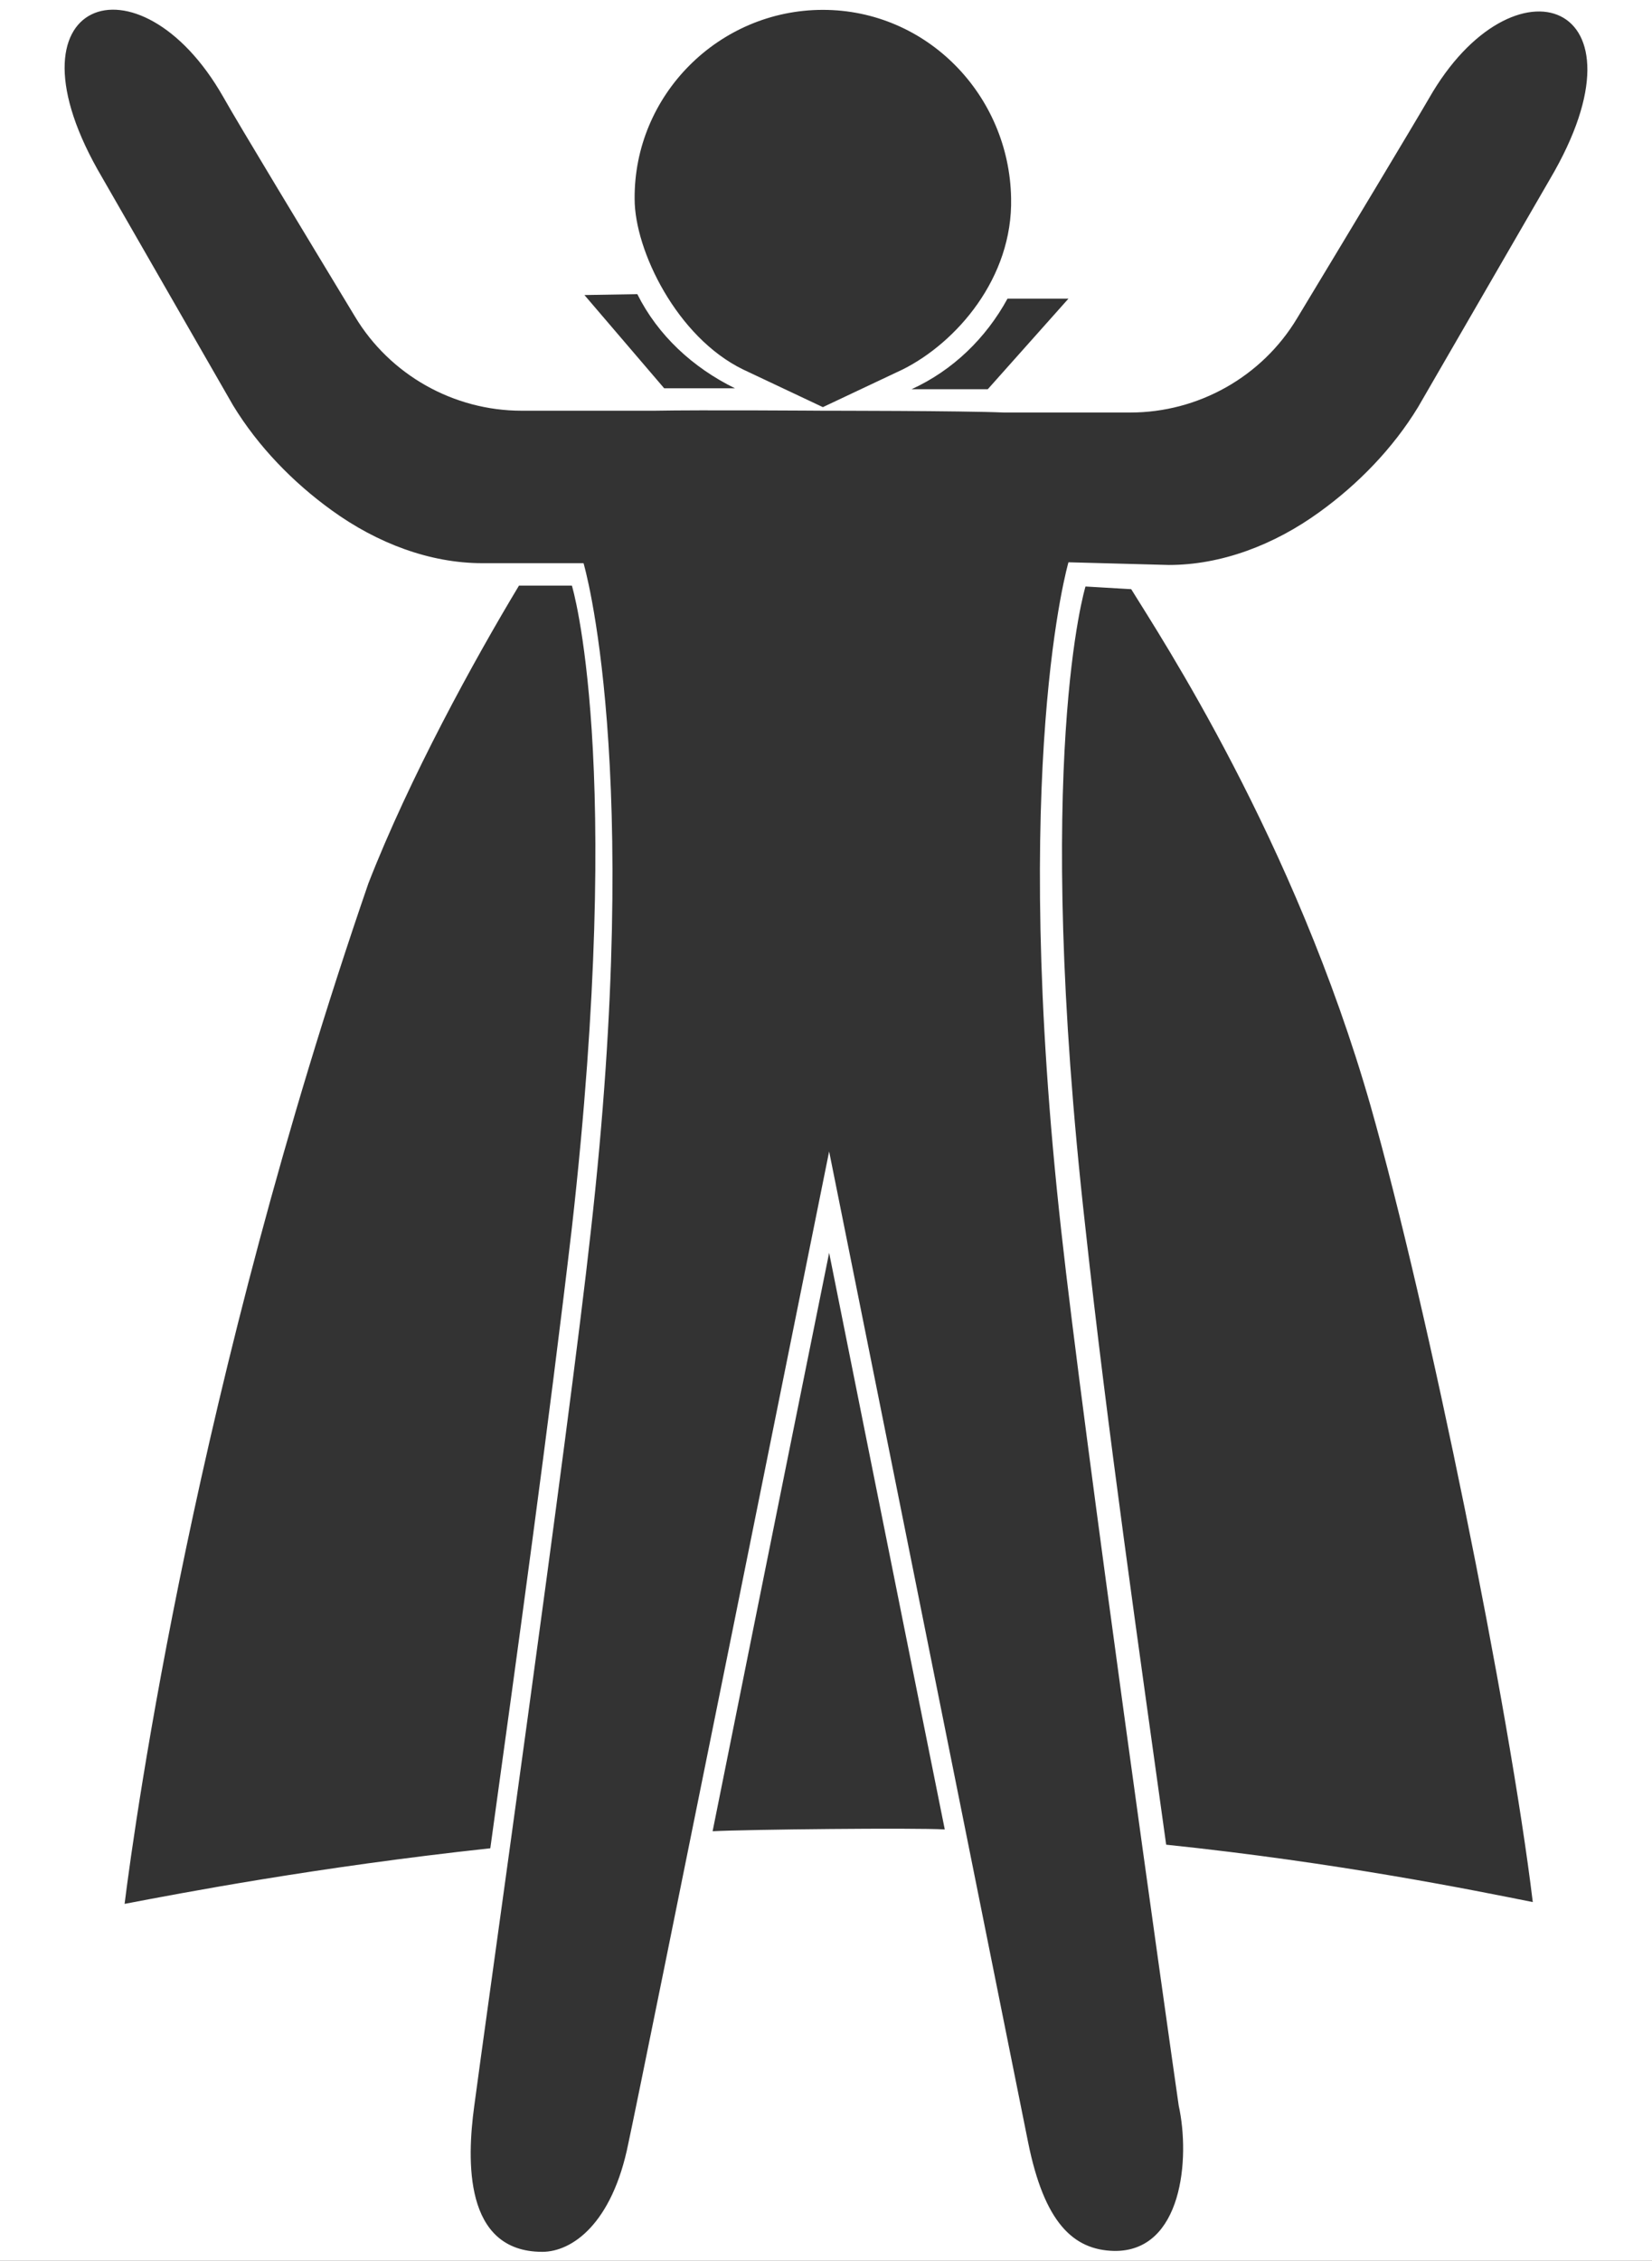 <?xml version="1.0" encoding="utf-8"?>
<!-- Generator: Adobe Illustrator 25.0.1, SVG Export Plug-In . SVG Version: 6.00 Build 0)  -->
<svg version="1.1" id="Layer_1" xmlns="http://www.w3.org/2000/svg" xmlns:xlink="http://www.w3.org/1999/xlink" x="0px" y="0px"
	 viewBox="0 0 184.3 252.1" style="enable-background:new 0 0 184.3 252.1;" xml:space="preserve" preserveAspectRatio="none">
<rect x="0" y="0" width="184.3" height="252.1" fill="#333333" stroke="none"/>
<style type="text/css">
	.st0{display:none;}
	.st1{display:inline;fill:#9153FF;}
	.st2{display:inline;}
	.st3{fill:#FFFFFF;}
	.st4{display:inline;fill:#FFFFFF;}
</style>
<g id="Layer_2_1_" class="st0">
	<rect x="-60.6" y="-0.4" class="st1" width="285.3" height="252.5"/>
</g>
<g id="Layer_1_1_" class="st0">
	<g id="male" class="st2">
		<g>
			<path d="M18.2,213.5c0.8-6.5,4.8-35.8,18.2-84.9c11.1-40.8,35-67.5,35.2-67.7l0.6-0.7l-8.9-10.4l53.1,0.4l-9.1,10.1l0.6,0.7
				c0.3,0.3,26.1,31.5,37.3,70.2c11,38.1,15.7,74.7,16.6,82.2c-6.7-1.5-36.5-7.9-68.8-7.9c-1.3,0-2.6,0-3.9,0
				C55.3,206,24.9,212.1,18.2,213.5z"/>
			<path class="st3" d="M65.5,50.8l48.6,0.4l-7,7.8l-1.2,1.3l1.1,1.3c0.3,0.3,26,31.4,37.1,69.8c10.4,36,15.1,70.8,16.4,80.6
				c-8.8-1.9-37.1-7.6-67.6-7.6c-1.3,0-2.6,0-3.9,0c-31.8,0.5-60.7,5.9-69.6,7.7c1.1-8.6,5.5-37.2,18-83.3
				c11-40.6,34.7-67.1,35-67.3l1.2-1.3l-1.1-1.3L65.5,50.8 M61.1,48.8l9.8,11.4c0,0-24.1,26.6-35.4,68.2
				c-15.4,56.5-18.4,86.4-18.4,86.4s33.6-7.7,71.9-8.3c1.3,0,2.6,0,3.9,0c36.8,0,69.9,8.1,69.9,8.1s-4.3-40.7-16.7-83.8
				c-11.3-39.3-37.5-70.5-37.5-70.5l10-11.1L61.1,48.8L61.1,48.8z"/>
		</g>
		<g>
			<path d="M118.6,248c-3.3,0-7.9-3.1-9.6-11.7c-3.4-16.9-18.1-89.7-18.1-89.7l-1-4.9l-1,4.9c0,0-14.7,72.8-18.1,89.7
				c-1.7,8.7-6.3,11.7-9.6,11.7c-1.9,0-3.7-0.9-5.1-2.5c-2.5-2.9-3.5-7.7-2.8-13.3c1-7.2,2.2-16,3.5-25.4c2.8-19.8,6-42.3,8.2-62.4
				c5.3-46.7,0.2-64.1,0-64.8l-0.3-1l-1,0.3c-0.1,0-8.1,2.6-14,5.4C44,87,40.1,91.2,38.9,96.1c-1.1,4.6,0.1,9.4,3.4,13.7
				c5.6,7.3,9.4,12,15.7,19c2,2.2,2.5,5.1,1.4,7.5c-1,2.3-3.2,3.8-5.6,3.8l0,0c-1.4,0-2.7-0.5-4.1-1.4c-9.9-6.8-17.5-15.7-22.5-26.2
				c-6.8-14.3-3.7-28.4,8.5-38.6c11.9-10,33.9-12.6,35.1-12.7H85l-4.1-1.9c-7-3.3-11.5-10.4-11.5-18.1c0-11,8.9-19.9,19.9-19.9
				s19.9,8.9,19.9,19.9c0,7.7-4.5,14.8-11.5,18.1l-4.1,1.9h15.2c1.2,0.1,23.2,2.8,35.1,12.7c12.2,10.2,15.3,24.3,8.5,38.6
				c-5,10.6-12.6,19.4-22.5,26.2c-1.3,0.9-2.7,1.4-4.1,1.4c-2.4,0-4.5-1.5-5.6-3.8c-1.1-2.5-0.6-5.3,1.4-7.5c6.3-7,10-11.7,15.7-19
				c3.3-4.2,4.5-9.1,3.4-13.6c-1.2-5-5-9.2-10.8-11.8c-5.9-2.8-14-5.3-14-5.4l-1-0.3l-0.3,1c-0.2,0.7-5.3,18.1,0,64.8
				c2.3,20,5.4,42.5,8.2,62.4c1.3,9.3,2.6,18.1,3.5,25.4c0.7,5.6-0.3,10.4-2.8,13.2C122.3,247.2,120.5,248,118.6,248z"/>
			<path class="st3" d="M89.5,22.3c10.4,0,18.9,8.5,18.9,18.9c0,7.3-4.3,14.1-10.9,17.2l-8,3.8l-8-3.8c-6.6-3.1-10.9-9.8-10.9-17.2
				C70.5,30.8,79,22.3,89.5,22.3 M109,62.2c1.6,0.2,23,2.8,34.5,12.5c11.8,9.9,14.8,23.6,8.2,37.4c-5,10.4-12.4,19.1-22.2,25.9
				c-1.2,0.8-2.4,1.2-3.5,1.2c-2,0-3.8-1.2-4.7-3.2c-1-2.1-0.5-4.5,1.3-6.5c6.3-7,10.1-11.7,15.7-19c3.5-4.5,4.7-9.6,3.6-14.5
				c-1.3-5.3-5.3-9.7-11.3-12.5s-13.8-5.3-14.2-5.4l-1.9-0.6l-0.6,1.9c-0.2,0.7-5.3,18.3-0.1,65.2c2.3,20.1,5.4,42.6,8.2,62.4
				c1.3,9.3,2.5,18.1,3.5,25.4c0.7,5.3-0.2,9.8-2.5,12.5c-1.2,1.4-2.7,2.1-4.3,2.1c-3,0-7-2.9-8.6-10.9c-3.4-16.7-17.9-89-18.1-89.7
				l-2-9.7l-2,9.7c-0.1,0.7-14.7,73-18.1,89.7c-1.6,8.1-5.7,10.9-8.6,10.9c-1.6,0-3.1-0.8-4.3-2.1c-2.3-2.6-3.2-7.2-2.5-12.5
				c1-7.2,2.2-16,3.5-25.4c2.8-19.9,6-42.4,8.2-62.4c5.3-46.9,0.2-64.5-0.1-65.2l-0.6-1.9l-1.9,0.6c-0.3,0.1-8.2,2.6-14.2,5.4
				s-10,7.2-11.3,12.5c-1.2,4.9,0.1,10,3.6,14.5c5.6,7.3,9.4,12,15.7,19c1.8,2,2.2,4.3,1.3,6.5c-0.9,1.9-2.7,3.2-4.7,3.2
				c-1.2,0-2.4-0.4-3.5-1.2c-9.8-6.7-17.2-15.4-22.2-25.9c-6.6-13.9-3.6-27.5,8.2-37.4C48,65.1,69.3,62.4,71,62.2h9.6h9l0,0h8.7H109
				 M89.5,20.3c-11.6,0-20.9,9.4-20.9,20.9c0,8.4,4.9,15.6,12.1,19H71c0,0-23.1,2.4-35.6,13c-14,11.8-14.9,26.9-8.7,39.8
				s15,21.2,22.9,26.6c1.6,1.1,3.2,1.6,4.7,1.6c5.8,0,9.9-7.4,4.9-13c-6.5-7.2-10.3-12.1-15.6-18.9c-6.6-8.6-3.9-18.9,7-24
				c6-2.8,13.9-5.3,13.9-5.3s5.3,17.3,0,64.4c-3.4,29.7-8.8,65.5-11.7,87.8C51.1,243,56,249,61.3,249c4.3,0,8.9-3.9,10.6-12.5
				c3.4-16.9,18.1-89.7,18.1-89.7s14.7,72.8,18.1,89.7c1.7,8.6,6.3,12.5,10.6,12.5c5.3,0,10.2-6.1,8.8-16.9
				c-2.9-22.2-8.4-58-11.7-87.8c-5.3-47.1,0-64.4,0-64.4s8,2.5,13.9,5.3c10.9,5.1,13.6,15.4,7,24c-5.3,6.9-9.1,11.7-15.6,18.9
				c-5,5.6-0.9,13,4.9,13c1.5,0,3.1-0.5,4.7-1.6c7.9-5.4,16.7-13.7,22.9-26.6s5.3-28.1-8.7-39.8c-12.5-10.5-35.7-13-35.7-13H98.4
				c7.1-3.3,12.1-10.6,12.1-19C110.4,29.7,101,20.3,89.5,20.3L89.5,20.3z"/>
		</g>
	</g>
	<g id="Layer_5" class="st2">
		<path class="st3" d="M-0.2-0.4L0,252.1h184.3V0L-0.2-0.4z M91.8,1.1c11.6,0,20.8,9.5,21,21c0.2,8.9-6.1,16.1-12.1,19.1l-8.9,4.2
			l-8.9-4.2c-7.4-3.6-12.1-13.3-12.1-19C70.7,10.6,80.2,1.1,91.8,1.1z M119.2,33.3l-9,10.1h-8.5c4.6-2.1,8.3-5.7,10.7-10.1
			C112.4,33.3,119.2,33.3,119.2,33.3z M71.1,32.8c2.3,4.6,6.2,8.2,10.9,10.5h-7.9l-8.9-10.4L71.1,32.8z M52.9,234.9
			c1-7.7,10.6-75.5,13-97.5c5.9-52.2-0.8-74.6-0.8-74.6s-11.2,3.4-17.7,6.7c-6.7,3.1-11.1,8-12.6,13.9c-1.3,5.2,0,10.9,3.7,15.8
			c4.7,7.3,11.2,14.2,17.6,21.5c2,2.2,2.3,5,1.2,7.4c-1.8,3.4-6.8,3.7-9,2.1c-5.2-3.7-20.3-17.8-24.6-27.8
			c-7.3-15.5-4-31.6,9.1-42.6c10.8-9.1,29.1-13.7,39.4-13.9c4.5-0.1,19.6,0,19.6,0s15.4,0,20.1,0.2c9.8,0,28.2,4.2,39.5,13.8
			c13.1,11,16.5,26.2,9.1,41.6c-5.4,10.4-15.9,22.9-23.9,28.1c-3.8,2.3-7.4,2.8-9.8-1.4c-1.1-2.4-0.7-5.2,1.2-7.4
			c6.1-7.1,14.1-16.5,17.7-21.6c3.6-4.9,4.9-10.5,3.7-15.7c-1.4-5.9-5.9-10.8-12.6-13.9c-7.8-3.8-17.8-6.7-17.8-6.7
			s-6.6,22.5-0.8,74.6c2.4,21.9,12,89.9,13.1,97.5c1.2,5.5,0.5,15-5.8,16.1c-0.4,0.1-0.9,0.1-1.4,0.1c-4.6-0.1-7.8-3.2-9.6-12.1
			c-1.2-6-22.2-110.5-22.2-110.5S71.4,233.1,70.1,239c-1.8,9-6.3,12.1-9.6,12.1C51.7,251.1,52.1,240.8,52.9,234.9z M13.9,212.3
			c1.2-9.6,6-41.3,19.9-92.4c11.7,11.8,14.3,13.3,18.7,13.5c4.8,0.3,11.7-7.1,5-15.1c-7-7.8-10.7-12.5-16.4-19.8
			C45.7,86.7,51.3,76.3,56.3,68c4.1-1.6,7.5-2.7,7.5-2.7s5.9,19.2,0,71.6c-2.6,22.2-6.1,47.5-9.1,69.2
			C35.3,208.2,20.2,211.1,13.9,212.3z M171,212.1c-6.5-1.3-21.7-4.4-40.9-6.4c-3-21.6-6.6-46.6-9-68.7c-5.9-52.4,0-71.6,0-71.6
			s2.8,0.9,6.3,2.2c5.3,8.6,11.3,19.1,16.6,31c-6,7.4-10.9,12.9-16.9,20.5c-5.6,6.2-1,14.8,5.5,14.5c4.7-0.2,14.3-9.1,19-15.3
			C160.9,154.4,167.9,186.8,171,212.1z M79.5,204.2c5.9-29.4,13-64.5,13-64.5s7,35,12.9,64.3C102.1,203.8,83.3,204,79.5,204.2z"/>
	</g>
	<path class="st4" d="M125.6,250.9c-0.4,0.1-0.9,0.1-1.4,0.1L125.6,250.9z"/>
</g>
<g id="Layer_3">
	<g id="Layer_5_1_">
		<path class="st3" d="M184.3,0H0v252.1h184.3V252V0z M91.8,1.1c11.6,0,20.8,9.5,21,21c0.2,8.9-6.1,16.1-12.1,19.1l-8.9,4.2
			l-8.9-4.2c-7.4-3.6-12.1-13.3-12.1-19C70.7,10.6,80.2,1.1,91.8,1.1z M119.2,33.3l-9,10.1h-8.5c4.6-2.1,8.3-5.7,10.7-10.1
			C112.4,33.3,119.2,33.3,119.2,33.3z M71.1,32.8c2.3,4.6,6.2,8.2,10.9,10.5h-7.9l-8.9-10.4L71.1,32.8z M52.9,234.9
			c1-7.7,10.6-75.5,13-97.5c5.9-52.2-0.8-74.6-0.8-74.6H53.8c-5.8,0-11.7-2.2-16.8-5.9c-4.3-3.1-8.2-7.1-11-11.7L11.4,19.8
			c-11.8-20,4.1-25.5,13.5-9c1.8,3.2,9.2,15.4,14.7,24.5c3.9,6.5,11,10.5,18.6,10.5H73c5.2-0.1,18.9,0,18.9,0s15.5,0,20.1,0.2h14.1
			c7.6,0,14.7-4,18.6-10.5c5.5-9.1,12.9-21.4,14.7-24.5c9.4-16.5,25.3-11,13.5,9l-14.7,25.4c-2.8,4.6-6.7,8.6-11,11.7
			c-5.1,3.7-11,5.9-16.8,5.9l-11.2-0.3c0,0-6.6,22.5-0.8,74.6c2.4,21.9,12,89.9,13.1,97.5c1.3,5.9,0.4,16.3-7.2,16.2
			c-4.6-0.1-7.8-3.2-9.6-12.1c-1.2-6-22.2-110.5-22.2-110.5S71.4,233.1,70.1,239c-1.8,9-6.3,12.1-9.6,12.1
			C51.7,251.1,52.1,240.8,52.9,234.9z M13.9,212.3c1.2-9.6,8-58.1,27.2-113.8c4.6-11.8,11.8-24.9,16.8-33.2h5.9c0,0,5.9,19.2,0,71.6
			c-2.6,22.2-6.1,47.5-9.1,69.2C35.3,208.2,20.2,211.1,13.9,212.3z M171,212.1c-6.5-1.3-21.7-4.4-40.9-6.4c-3-21.6-6.6-46.6-9-68.7
			c-5.9-52.4,0-71.6,0-71.6l5.1,0.3c3.2,5.2,18.2,27.9,26.7,57.6C159.4,146.2,168.4,190.6,171,212.1z M79.5,204.2
			c5.9-29.4,13-64.5,13-64.5s7,35,12.9,64.3C102.1,203.8,83.3,204,79.5,204.2z"/>
	</g>
</g>
</svg>
